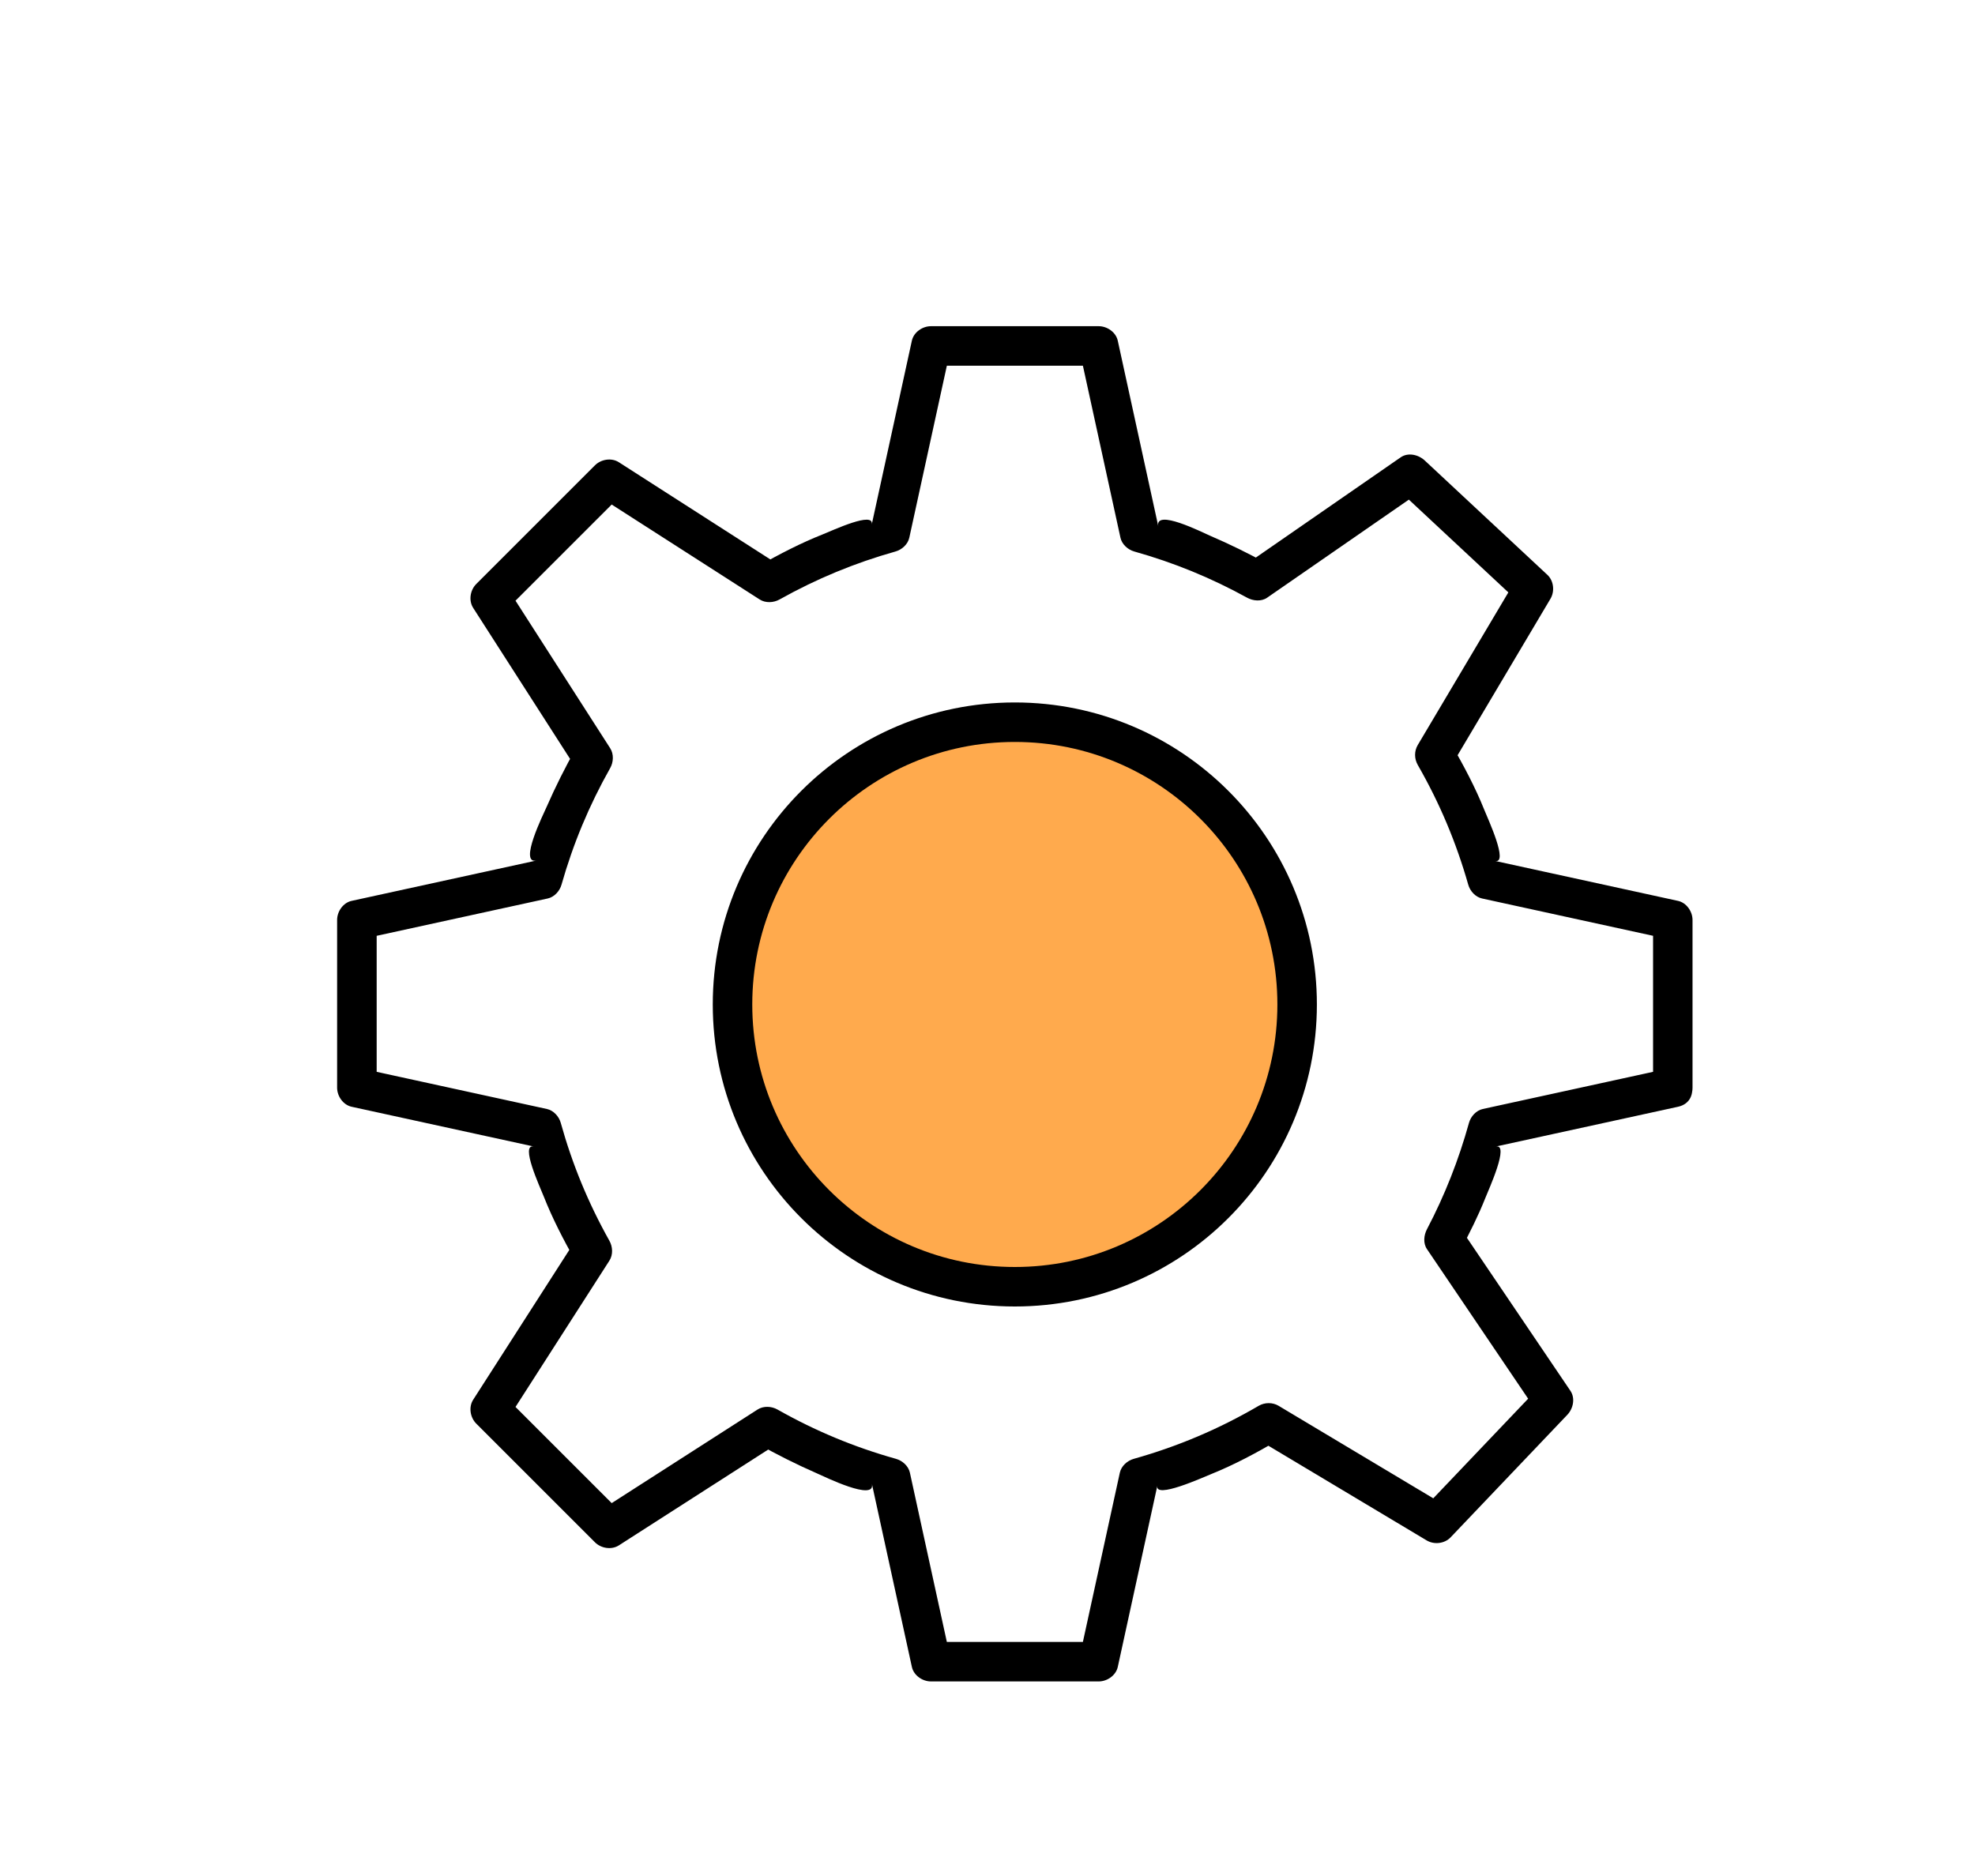 <svg width="200" height="190" viewBox="0 0 200 190" fill="none" xmlns="http://www.w3.org/2000/svg">
<path d="M171.395 110.163C171.395 104.499 171.395 98.834 171.395 93.17C171.395 92.317 170.789 91.43 169.927 91.241C165.684 90.315 161.441 89.389 157.198 88.462C155.264 88.04 153.329 87.618 151.395 87.195C152.796 87.501 150.689 82.969 150.304 82.01C149.389 79.734 148.24 77.577 147.021 75.453C147.021 76.126 147.021 76.799 147.021 77.472C150.35 71.862 153.679 66.252 157.009 60.642C157.455 59.89 157.347 58.825 156.696 58.218C152.553 54.355 148.411 50.492 144.268 46.629C143.646 46.049 142.595 45.797 141.844 46.316C136.659 49.904 131.475 53.492 126.29 57.081C126.963 57.081 127.636 57.081 128.309 57.081C126.426 56.043 124.522 55.112 122.547 54.261C121.741 53.914 116.893 51.461 117.3 53.326C116.927 51.618 116.555 49.911 116.182 48.203C115.185 43.637 114.189 39.071 113.192 34.505C113.004 33.642 112.117 33.037 111.263 33.037C105.599 33.037 99.934 33.037 94.27 33.037C93.417 33.037 92.53 33.643 92.341 34.505C91.41 38.77 90.479 43.036 89.548 47.301C89.124 49.245 88.699 51.19 88.275 53.134C88.585 51.713 84.305 53.729 83.301 54.126C81.092 55 78.991 56.097 76.921 57.255C77.594 57.255 78.267 57.255 78.94 57.255C73.517 53.775 68.094 50.296 62.671 46.816C61.918 46.333 60.863 46.513 60.247 47.129C56.242 51.134 52.236 55.14 48.231 59.145C47.615 59.761 47.435 60.816 47.918 61.569C51.388 66.977 54.858 72.385 58.328 77.793C58.328 77.12 58.328 76.447 58.328 75.774C57.234 77.711 56.255 79.669 55.361 81.706C55.026 82.47 52.497 87.553 54.329 87.153C52.63 87.524 50.932 87.895 49.233 88.265C44.691 89.257 40.148 90.248 35.606 91.24C34.743 91.428 34.138 92.315 34.138 93.169C34.138 98.833 34.138 104.498 34.138 110.162C34.138 111.015 34.744 111.902 35.606 112.091C39.832 113.013 44.057 113.936 48.283 114.858C50.209 115.278 52.136 115.699 54.062 116.119C52.634 115.807 54.684 120.216 55.073 121.202C55.958 123.445 57.073 125.578 58.25 127.678C58.25 127.005 58.25 126.332 58.25 125.659C54.806 131.026 51.362 136.394 47.918 141.761C47.435 142.514 47.615 143.569 48.231 144.185C52.236 148.19 56.242 152.196 60.247 156.201C60.863 156.817 61.918 156.997 62.671 156.514C68.023 153.08 73.376 149.645 78.728 146.211C78.055 146.211 77.382 146.211 76.709 146.211C78.677 147.324 80.666 148.319 82.737 149.226C83.487 149.554 88.693 152.111 88.293 150.279C88.66 151.962 89.028 153.644 89.395 155.327C90.377 159.827 91.359 164.326 92.342 168.826C92.53 169.689 93.417 170.294 94.271 170.294C99.935 170.294 105.6 170.294 111.264 170.294C112.117 170.294 113.004 169.688 113.193 168.826C114.111 164.623 115.028 160.419 115.946 156.216C116.364 154.3 116.783 152.384 117.201 150.467C116.897 151.859 121.761 149.653 122.674 149.285C125.041 148.329 127.278 147.12 129.479 145.834C128.806 145.834 128.133 145.834 127.46 145.834C133.132 149.227 138.803 152.62 144.475 156.013C145.231 156.465 146.286 156.344 146.899 155.7C150.839 151.563 154.779 147.425 158.718 143.288C159.309 142.668 159.539 141.616 159.031 140.864C155.34 135.406 151.649 129.949 147.957 124.491C147.957 125.164 147.957 125.837 147.957 126.51C148.837 124.831 149.695 123.141 150.396 121.376C150.775 120.421 152.888 115.81 151.474 116.119C153.4 115.699 155.327 115.278 157.253 114.858C161.479 113.936 165.704 113.013 169.93 112.091C172.45 111.541 171.381 107.685 168.867 108.234C162.63 109.595 156.393 110.957 150.157 112.318C149.485 112.465 148.939 113.071 148.76 113.715C147.712 117.48 146.32 121.028 144.504 124.492C144.185 125.101 144.097 125.909 144.504 126.511C148.195 131.969 151.886 137.426 155.578 142.884C155.682 142.076 155.786 141.268 155.891 140.46C151.951 144.597 148.011 148.735 144.072 152.872C144.88 152.768 145.688 152.664 146.496 152.559C140.824 149.166 135.153 145.773 129.481 142.38C128.869 142.014 128.075 142.022 127.462 142.38C123.442 144.729 119.281 146.493 114.799 147.754C114.155 147.935 113.549 148.478 113.402 149.151C112.048 155.355 110.694 161.559 109.339 167.763C109.982 167.274 110.625 166.784 111.268 166.295C105.604 166.295 99.939 166.295 94.275 166.295C94.918 166.784 95.561 167.274 96.204 167.763C94.85 161.559 93.496 155.355 92.141 149.151C91.994 148.478 91.388 147.935 90.744 147.754C86.51 146.566 82.56 144.922 78.733 142.757C78.128 142.415 77.316 142.371 76.714 142.757C71.362 146.191 66.009 149.626 60.657 153.06C61.465 153.164 62.273 153.268 63.081 153.373C59.076 149.368 55.07 145.362 51.065 141.357C51.169 142.165 51.273 142.973 51.378 143.781C54.822 138.414 58.266 133.046 61.71 127.679C62.097 127.076 62.05 126.267 61.71 125.66C59.575 121.851 57.953 117.923 56.783 113.715C56.604 113.071 56.058 112.465 55.386 112.318C49.149 110.957 42.912 109.595 36.676 108.234C37.165 108.877 37.655 109.52 38.144 110.163C38.144 104.499 38.144 98.834 38.144 93.17C37.655 93.813 37.165 94.456 36.676 95.099C42.939 93.732 49.201 92.365 55.464 90.998C56.138 90.851 56.678 90.245 56.861 89.601C58.042 85.443 59.663 81.559 61.788 77.795C62.13 77.19 62.174 76.378 61.788 75.776C58.318 70.368 54.848 64.96 51.378 59.552C51.274 60.36 51.17 61.168 51.065 61.976C55.07 57.971 59.076 53.965 63.081 49.96C62.273 50.064 61.465 50.168 60.657 50.273C66.08 53.753 71.503 57.232 76.926 60.712C77.53 61.099 78.337 61.052 78.945 60.712C82.691 58.616 86.553 57.017 90.685 55.854C91.329 55.673 91.935 55.13 92.082 54.457C93.456 48.161 94.83 41.866 96.205 35.57C95.562 36.059 94.919 36.549 94.276 37.038C99.94 37.038 105.605 37.038 111.269 37.038C110.626 36.549 109.983 36.059 109.34 35.57C110.714 41.866 112.088 48.161 113.463 54.457C113.61 55.13 114.216 55.673 114.86 55.854C118.877 56.983 122.641 58.524 126.295 60.537C126.889 60.864 127.727 60.943 128.314 60.537C133.499 56.949 138.683 53.361 143.868 49.772C143.06 49.668 142.252 49.564 141.444 49.459C145.587 53.322 149.729 57.185 153.872 61.048C153.768 60.24 153.664 59.432 153.559 58.624C150.23 64.234 146.901 69.844 143.571 75.454C143.204 76.072 143.216 76.854 143.571 77.473C145.786 81.332 147.466 85.32 148.683 89.6C148.866 90.244 149.405 90.85 150.08 90.997C156.343 92.364 162.605 93.731 168.868 95.098C168.379 94.455 167.889 93.812 167.4 93.169C167.4 98.833 167.4 104.498 167.4 110.162C167.395 112.743 171.395 112.743 171.395 110.163Z" fill="black"/>
<path d="M102.767 130.32C118.556 130.32 131.355 117.521 131.355 101.732C131.355 85.943 118.556 73.144 102.767 73.144C86.978 73.144 74.179 85.943 74.179 101.732C74.179 117.521 86.978 130.32 102.767 130.32Z" fill="#FFAA4D" stroke="black" stroke-width="4" stroke-miterlimit="10"/>
</svg>
